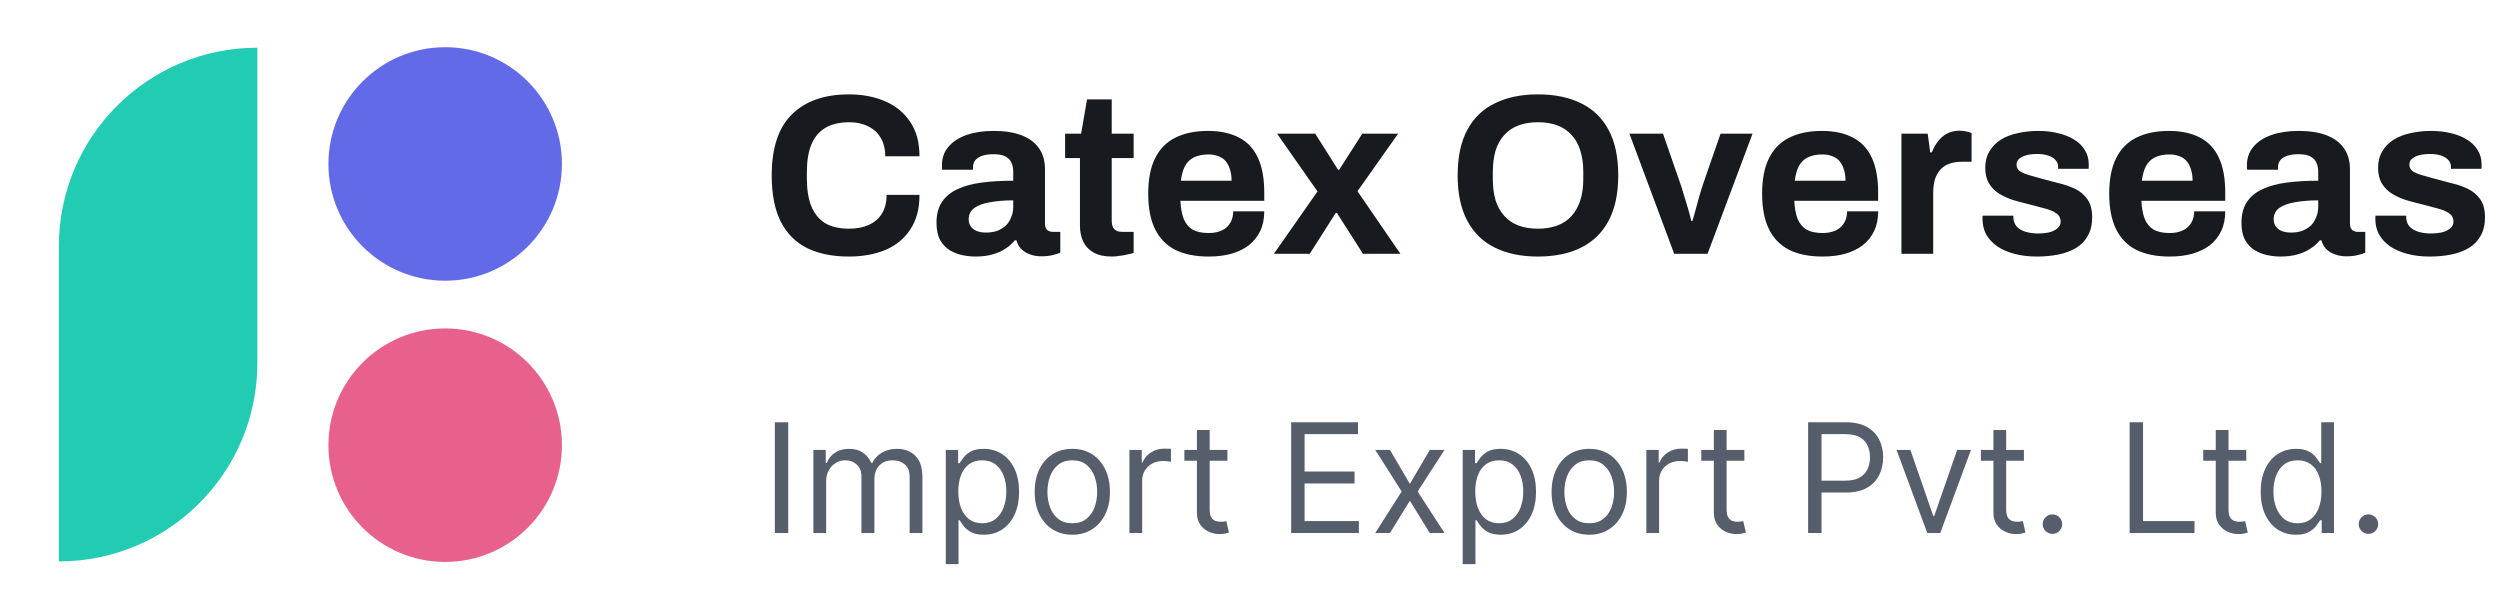 <svg width="197" height="48" viewBox="0 0 197 48" fill="none" xmlns="http://www.w3.org/2000/svg">
<path d="M35.08 22.12C40.161 22.12 44.28 18.001 44.28 12.92C44.28 7.839 40.161 3.72 35.08 3.72C29.999 3.72 25.88 7.839 25.88 12.92C25.88 18.001 29.999 22.12 35.08 22.12Z" fill="#636AE8"/>
<path d="M35.08 44.28C40.161 44.28 44.28 40.161 44.28 35.08C44.28 29.999 40.161 25.88 35.08 25.88C29.999 25.88 25.88 29.999 25.88 35.08C25.88 40.161 29.999 44.28 35.08 44.28Z" fill="#E8618C"/>
<path d="M4.64 19.4C4.64 10.762 11.642 3.76 20.28 3.76V28.6C20.28 37.238 13.278 44.24 4.64 44.24V19.4Z" fill="#22CCB2"/>
<path d="M62.114 33.273V42H61.057V33.273H62.114ZM64.096 42V35.455H65.068V36.477H65.153C65.289 36.128 65.51 35.856 65.814 35.663C66.118 35.467 66.483 35.369 66.909 35.369C67.341 35.369 67.7 35.467 67.987 35.663C68.277 35.856 68.502 36.128 68.664 36.477H68.733C68.9 36.139 69.152 35.871 69.487 35.672C69.822 35.47 70.224 35.369 70.693 35.369C71.278 35.369 71.757 35.553 72.129 35.919C72.501 36.283 72.687 36.849 72.687 37.619V42H71.681V37.619C71.681 37.136 71.549 36.791 71.285 36.584C71.021 36.376 70.71 36.273 70.352 36.273C69.892 36.273 69.535 36.412 69.282 36.69C69.029 36.966 68.903 37.315 68.903 37.739V42H67.88V37.517C67.88 37.145 67.76 36.845 67.518 36.618C67.277 36.388 66.966 36.273 66.585 36.273C66.323 36.273 66.079 36.342 65.852 36.481C65.627 36.621 65.446 36.814 65.306 37.061C65.17 37.305 65.102 37.588 65.102 37.909V42H64.096ZM74.526 44.455V35.455H75.498V36.494H75.617C75.691 36.381 75.793 36.236 75.924 36.06C76.057 35.881 76.248 35.722 76.495 35.582C76.745 35.44 77.083 35.369 77.509 35.369C78.06 35.369 78.546 35.507 78.966 35.783C79.387 36.058 79.715 36.449 79.951 36.955C80.186 37.46 80.304 38.057 80.304 38.744C80.304 39.438 80.186 40.038 79.951 40.547C79.715 41.053 79.388 41.445 78.971 41.723C78.553 41.999 78.071 42.136 77.526 42.136C77.106 42.136 76.769 42.067 76.516 41.928C76.263 41.785 76.069 41.625 75.932 41.446C75.796 41.264 75.691 41.114 75.617 40.994H75.532V44.455H74.526ZM75.515 38.727C75.515 39.222 75.587 39.658 75.732 40.035C75.877 40.41 76.088 40.705 76.367 40.918C76.645 41.128 76.986 41.233 77.39 41.233C77.81 41.233 78.161 41.122 78.442 40.901C78.726 40.676 78.939 40.375 79.081 39.997C79.226 39.617 79.299 39.193 79.299 38.727C79.299 38.267 79.228 37.852 79.086 37.483C78.946 37.111 78.735 36.817 78.451 36.601C78.169 36.382 77.816 36.273 77.39 36.273C76.981 36.273 76.637 36.376 76.358 36.584C76.08 36.788 75.87 37.075 75.728 37.445C75.586 37.811 75.515 38.239 75.515 38.727ZM84.498 42.136C83.907 42.136 83.388 41.996 82.942 41.715C82.499 41.433 82.152 41.04 81.902 40.534C81.655 40.028 81.532 39.438 81.532 38.761C81.532 38.08 81.655 37.484 81.902 36.976C82.152 36.467 82.499 36.072 82.942 35.791C83.388 35.51 83.907 35.369 84.498 35.369C85.088 35.369 85.606 35.51 86.049 35.791C86.495 36.072 86.841 36.467 87.088 36.976C87.338 37.484 87.463 38.08 87.463 38.761C87.463 39.438 87.338 40.028 87.088 40.534C86.841 41.04 86.495 41.433 86.049 41.715C85.606 41.996 85.088 42.136 84.498 42.136ZM84.498 41.233C84.946 41.233 85.316 41.118 85.606 40.888C85.895 40.658 86.11 40.355 86.249 39.98C86.388 39.605 86.458 39.199 86.458 38.761C86.458 38.324 86.388 37.916 86.249 37.538C86.11 37.16 85.895 36.855 85.606 36.622C85.316 36.389 84.946 36.273 84.498 36.273C84.049 36.273 83.679 36.389 83.39 36.622C83.1 36.855 82.885 37.16 82.746 37.538C82.607 37.916 82.537 38.324 82.537 38.761C82.537 39.199 82.607 39.605 82.746 39.98C82.885 40.355 83.1 40.658 83.39 40.888C83.679 41.118 84.049 41.233 84.498 41.233ZM88.999 42V35.455H89.97V36.443H90.038C90.158 36.119 90.374 35.856 90.686 35.655C90.999 35.453 91.351 35.352 91.743 35.352C91.817 35.352 91.909 35.354 92.02 35.356C92.131 35.359 92.215 35.364 92.271 35.369V36.392C92.237 36.383 92.159 36.371 92.037 36.354C91.918 36.334 91.791 36.324 91.658 36.324C91.34 36.324 91.055 36.391 90.805 36.524C90.558 36.655 90.362 36.837 90.217 37.07C90.075 37.3 90.004 37.562 90.004 37.858V42H88.999ZM96.72 35.455V36.307H93.328V35.455H96.72ZM94.317 33.886H95.322V40.125C95.322 40.409 95.364 40.622 95.446 40.764C95.531 40.903 95.639 40.997 95.77 41.045C95.903 41.091 96.044 41.114 96.192 41.114C96.303 41.114 96.394 41.108 96.465 41.097C96.535 41.082 96.592 41.071 96.635 41.062L96.84 41.966C96.771 41.992 96.676 42.017 96.554 42.043C96.432 42.071 96.277 42.085 96.09 42.085C95.805 42.085 95.527 42.024 95.254 41.902C94.984 41.78 94.76 41.594 94.581 41.344C94.405 41.094 94.317 40.778 94.317 40.398V33.886ZM101.744 42V33.273H107.011V34.21H102.801V37.159H106.739V38.097H102.801V41.062H107.08V42H101.744ZM109.53 35.455L111.098 38.131L112.666 35.455H113.825L111.712 38.727L113.825 42H112.666L111.098 39.46L109.53 42H108.371L110.45 38.727L108.371 35.455H109.53ZM115.26 44.455V35.455H116.232V36.494H116.351C116.425 36.381 116.527 36.236 116.658 36.06C116.792 35.881 116.982 35.722 117.229 35.582C117.479 35.44 117.817 35.369 118.243 35.369C118.794 35.369 119.28 35.507 119.701 35.783C120.121 36.058 120.449 36.449 120.685 36.955C120.921 37.46 121.039 38.057 121.039 38.744C121.039 39.438 120.921 40.038 120.685 40.547C120.449 41.053 120.123 41.445 119.705 41.723C119.287 41.999 118.806 42.136 118.26 42.136C117.84 42.136 117.503 42.067 117.25 41.928C116.998 41.785 116.803 41.625 116.667 41.446C116.53 41.264 116.425 41.114 116.351 40.994H116.266V44.455H115.26ZM116.249 38.727C116.249 39.222 116.321 39.658 116.466 40.035C116.611 40.41 116.823 40.705 117.101 40.918C117.38 41.128 117.721 41.233 118.124 41.233C118.544 41.233 118.895 41.122 119.176 40.901C119.461 40.676 119.674 40.375 119.816 39.997C119.961 39.617 120.033 39.193 120.033 38.727C120.033 38.267 119.962 37.852 119.82 37.483C119.681 37.111 119.469 36.817 119.185 36.601C118.904 36.382 118.55 36.273 118.124 36.273C117.715 36.273 117.371 36.376 117.093 36.584C116.814 36.788 116.604 37.075 116.462 37.445C116.32 37.811 116.249 38.239 116.249 38.727ZM125.232 42.136C124.641 42.136 124.123 41.996 123.676 41.715C123.233 41.433 122.887 41.04 122.637 40.534C122.39 40.028 122.266 39.438 122.266 38.761C122.266 38.08 122.39 37.484 122.637 36.976C122.887 36.467 123.233 36.072 123.676 35.791C124.123 35.51 124.641 35.369 125.232 35.369C125.823 35.369 126.34 35.51 126.783 35.791C127.229 36.072 127.576 36.467 127.823 36.976C128.073 37.484 128.198 38.08 128.198 38.761C128.198 39.438 128.073 40.028 127.823 40.534C127.576 41.04 127.229 41.433 126.783 41.715C126.34 41.996 125.823 42.136 125.232 42.136ZM125.232 41.233C125.681 41.233 126.05 41.118 126.34 40.888C126.63 40.658 126.844 40.355 126.983 39.98C127.123 39.605 127.192 39.199 127.192 38.761C127.192 38.324 127.123 37.916 126.983 37.538C126.844 37.16 126.63 36.855 126.34 36.622C126.05 36.389 125.681 36.273 125.232 36.273C124.783 36.273 124.414 36.389 124.124 36.622C123.834 36.855 123.62 37.16 123.48 37.538C123.341 37.916 123.272 38.324 123.272 38.761C123.272 39.199 123.341 39.605 123.48 39.98C123.62 40.355 123.834 40.658 124.124 40.888C124.414 41.118 124.783 41.233 125.232 41.233ZM129.733 42V35.455H130.705V36.443H130.773C130.892 36.119 131.108 35.856 131.42 35.655C131.733 35.453 132.085 35.352 132.477 35.352C132.551 35.352 132.643 35.354 132.754 35.356C132.865 35.359 132.949 35.364 133.006 35.369V36.392C132.972 36.383 132.893 36.371 132.771 36.354C132.652 36.334 132.526 36.324 132.392 36.324C132.074 36.324 131.79 36.391 131.54 36.524C131.293 36.655 131.097 36.837 130.952 37.07C130.81 37.3 130.739 37.562 130.739 37.858V42H129.733ZM137.455 35.455V36.307L134.062 36.307V35.455L137.455 35.455ZM135.051 33.886H136.057V40.125C136.057 40.409 136.098 40.622 136.18 40.764C136.266 40.903 136.374 40.997 136.504 41.045C136.638 41.091 136.778 41.114 136.926 41.114C137.037 41.114 137.128 41.108 137.199 41.097C137.27 41.082 137.327 41.071 137.369 41.062L137.574 41.966C137.506 41.992 137.411 42.017 137.288 42.043C137.166 42.071 137.011 42.085 136.824 42.085C136.54 42.085 136.261 42.024 135.989 41.902C135.719 41.78 135.494 41.594 135.315 41.344C135.139 41.094 135.051 40.778 135.051 40.398V33.886ZM142.479 42V33.273H145.428C146.112 33.273 146.672 33.396 147.107 33.644C147.544 33.888 147.868 34.219 148.078 34.636C148.288 35.054 148.393 35.52 148.393 36.034C148.393 36.548 148.288 37.016 148.078 37.436C147.871 37.856 147.55 38.192 147.115 38.442C146.68 38.689 146.124 38.812 145.445 38.812H143.331V37.875H145.411C145.879 37.875 146.256 37.794 146.54 37.632C146.824 37.47 147.03 37.251 147.158 36.976C147.288 36.697 147.354 36.383 147.354 36.034C147.354 35.685 147.288 35.372 147.158 35.097C147.03 34.821 146.822 34.605 146.536 34.449C146.249 34.29 145.868 34.21 145.393 34.21H143.536V42H142.479ZM155.312 35.455L152.891 42H151.869L149.448 35.455H150.539L152.346 40.67H152.414L154.221 35.455H155.312ZM159.486 35.455V36.307L156.094 36.307V35.455H159.486ZM157.082 33.886H158.088V40.125C158.088 40.409 158.129 40.622 158.212 40.764C158.297 40.903 158.405 40.997 158.536 41.045C158.669 41.091 158.81 41.114 158.957 41.114C159.068 41.114 159.159 41.108 159.23 41.097C159.301 41.082 159.358 41.071 159.401 41.062L159.605 41.966C159.537 41.992 159.442 42.017 159.32 42.043C159.197 42.071 159.043 42.085 158.855 42.085C158.571 42.085 158.293 42.024 158.02 41.902C157.75 41.78 157.526 41.594 157.347 41.344C157.17 41.094 157.082 40.778 157.082 40.398V33.886ZM161.732 42.068C161.521 42.068 161.341 41.993 161.19 41.842C161.04 41.692 160.964 41.511 160.964 41.301C160.964 41.091 161.04 40.91 161.19 40.76C161.341 40.609 161.521 40.534 161.732 40.534C161.942 40.534 162.122 40.609 162.273 40.76C162.423 40.91 162.499 41.091 162.499 41.301C162.499 41.44 162.463 41.568 162.392 41.685C162.324 41.801 162.232 41.895 162.115 41.966C162.001 42.034 161.874 42.068 161.732 42.068ZM167.815 42V33.273H168.871V41.062H172.928V42H167.815ZM177.005 35.455V36.307H173.613V35.455H177.005ZM174.602 33.886H175.608V40.125C175.608 40.409 175.649 40.622 175.731 40.764C175.816 40.903 175.924 40.997 176.055 41.045C176.189 41.091 176.329 41.114 176.477 41.114C176.588 41.114 176.679 41.108 176.75 41.097C176.821 41.082 176.877 41.071 176.92 41.062L177.125 41.966C177.056 41.992 176.961 42.017 176.839 42.043C176.717 42.071 176.562 42.085 176.375 42.085C176.091 42.085 175.812 42.024 175.539 41.902C175.27 41.78 175.045 41.594 174.866 41.344C174.69 41.094 174.602 40.778 174.602 40.398V33.886ZM180.919 42.136C180.374 42.136 179.892 41.999 179.475 41.723C179.057 41.445 178.73 41.053 178.495 40.547C178.259 40.038 178.141 39.438 178.141 38.744C178.141 38.057 178.259 37.46 178.495 36.955C178.73 36.449 179.059 36.058 179.479 35.783C179.9 35.507 180.385 35.369 180.936 35.369C181.363 35.369 181.699 35.44 181.946 35.582C182.196 35.722 182.387 35.881 182.517 36.06C182.651 36.236 182.755 36.381 182.828 36.494H182.914V33.273H183.919V42H182.948V40.994H182.828C182.755 41.114 182.65 41.264 182.513 41.446C182.377 41.625 182.182 41.785 181.929 41.928C181.676 42.067 181.34 42.136 180.919 42.136ZM181.056 41.233C181.459 41.233 181.8 41.128 182.078 40.918C182.357 40.705 182.569 40.41 182.713 40.035C182.858 39.658 182.931 39.222 182.931 38.727C182.931 38.239 182.86 37.811 182.718 37.445C182.576 37.075 182.365 36.788 182.087 36.584C181.809 36.376 181.465 36.273 181.056 36.273C180.63 36.273 180.275 36.382 179.99 36.601C179.709 36.817 179.498 37.111 179.355 37.483C179.216 37.852 179.147 38.267 179.147 38.727C179.147 39.193 179.218 39.617 179.36 39.997C179.505 40.375 179.718 40.676 179.999 40.901C180.283 41.122 180.635 41.233 181.056 41.233ZM186.634 42.068C186.424 42.068 186.243 41.993 186.093 41.842C185.942 41.692 185.867 41.511 185.867 41.301C185.867 41.091 185.942 40.91 186.093 40.76C186.243 40.609 186.424 40.534 186.634 40.534C186.844 40.534 187.025 40.609 187.175 40.76C187.326 40.91 187.401 41.091 187.401 41.301C187.401 41.44 187.365 41.568 187.294 41.685C187.226 41.801 187.134 41.895 187.017 41.966C186.904 42.034 186.776 42.068 186.634 42.068Z" fill="#565E6C"/>
<path d="M66.894 20.216C65.61 20.216 64.512 19.994 63.6 19.55C62.688 19.094 61.992 18.392 61.512 17.444C61.044 16.496 60.81 15.29 60.81 13.826C60.81 11.666 61.338 10.064 62.394 9.02C63.462 7.964 64.962 7.436 66.894 7.436C67.95 7.436 68.898 7.616 69.738 7.976C70.578 8.336 71.238 8.876 71.718 9.596C72.21 10.316 72.456 11.222 72.456 12.314L69.756 12.314C69.756 11.738 69.636 11.252 69.396 10.856C69.168 10.46 68.838 10.16 68.406 9.956C67.986 9.74 67.494 9.632 66.93 9.632C66.162 9.632 65.526 9.782 65.022 10.082C64.53 10.382 64.164 10.826 63.924 11.414C63.696 11.99 63.582 12.698 63.582 13.538V14.096C63.582 14.96 63.702 15.686 63.942 16.274C64.182 16.85 64.542 17.288 65.022 17.588C65.514 17.876 66.144 18.02 66.912 18.02C67.512 18.02 68.034 17.918 68.478 17.714C68.922 17.51 69.264 17.21 69.504 16.814C69.744 16.418 69.864 15.932 69.864 15.356L72.456 15.356C72.456 16.448 72.216 17.354 71.736 18.074C71.268 18.794 70.614 19.334 69.774 19.694C68.934 20.042 67.974 20.216 66.894 20.216ZM76.855 20.216C76.543 20.216 76.207 20.18 75.847 20.108C75.499 20.036 75.169 19.91 74.857 19.73C74.545 19.538 74.287 19.268 74.083 18.92C73.891 18.56 73.795 18.104 73.795 17.552C73.795 16.892 73.939 16.346 74.227 15.914C74.515 15.482 74.923 15.146 75.451 14.906C75.991 14.654 76.633 14.48 77.377 14.384C78.121 14.288 78.943 14.24 79.843 14.24V13.538C79.843 13.262 79.795 13.022 79.699 12.818C79.615 12.614 79.459 12.452 79.231 12.332C79.015 12.212 78.709 12.152 78.313 12.152C77.917 12.152 77.593 12.2 77.341 12.296C77.101 12.392 76.927 12.518 76.819 12.674C76.723 12.818 76.675 12.98 76.675 13.16V13.376H74.245C74.233 13.316 74.227 13.262 74.227 13.214C74.227 13.154 74.227 13.082 74.227 12.998C74.227 12.446 74.395 11.972 74.731 11.576C75.067 11.168 75.541 10.856 76.153 10.64C76.765 10.424 77.479 10.316 78.295 10.316C79.171 10.316 79.903 10.43 80.491 10.658C81.091 10.886 81.547 11.222 81.859 11.666C82.183 12.11 82.345 12.668 82.345 13.34V17.642C82.345 17.858 82.405 18.02 82.525 18.128C82.657 18.224 82.801 18.272 82.957 18.272H83.551V19.91C83.431 19.97 83.245 20.03 82.993 20.09C82.741 20.162 82.435 20.198 82.075 20.198C81.727 20.198 81.415 20.144 81.139 20.036C80.875 19.94 80.653 19.802 80.473 19.622C80.293 19.43 80.167 19.202 80.095 18.938H79.969C79.765 19.19 79.513 19.412 79.213 19.604C78.925 19.796 78.583 19.946 78.187 20.054C77.803 20.162 77.359 20.216 76.855 20.216ZM77.701 18.326C78.037 18.326 78.337 18.278 78.601 18.182C78.865 18.074 79.087 17.936 79.267 17.768C79.447 17.588 79.585 17.372 79.681 17.12C79.789 16.868 79.843 16.598 79.843 16.31V15.788C79.171 15.788 78.571 15.836 78.043 15.932C77.515 16.016 77.095 16.166 76.783 16.382C76.483 16.598 76.333 16.898 76.333 17.282C76.333 17.498 76.387 17.684 76.495 17.84C76.603 17.996 76.759 18.116 76.963 18.2C77.167 18.284 77.413 18.326 77.701 18.326ZM87.621 20.216C87.021 20.216 86.535 20.108 86.163 19.892C85.791 19.676 85.521 19.388 85.353 19.028C85.185 18.656 85.101 18.248 85.101 17.804V12.458H83.931V10.532H85.191L85.659 7.832L87.603 7.832V10.532H89.331V12.458H87.603V17.39C87.603 17.678 87.669 17.9 87.801 18.056C87.933 18.2 88.149 18.272 88.449 18.272H89.331V19.928C89.187 19.976 89.019 20.018 88.827 20.054C88.635 20.102 88.431 20.138 88.215 20.162C87.999 20.198 87.801 20.216 87.621 20.216ZM95.249 20.216C94.205 20.216 93.329 20.042 92.621 19.694C91.913 19.334 91.379 18.788 91.019 18.056C90.659 17.324 90.479 16.394 90.479 15.266C90.479 14.126 90.659 13.196 91.019 12.476C91.379 11.744 91.907 11.204 92.603 10.856C93.311 10.496 94.175 10.316 95.195 10.316C96.155 10.316 96.965 10.49 97.625 10.838C98.285 11.174 98.783 11.702 99.119 12.422C99.455 13.13 99.623 14.048 99.623 15.176V15.824H93.017C93.041 16.376 93.125 16.844 93.269 17.228C93.425 17.612 93.659 17.9 93.971 18.092C94.295 18.272 94.721 18.362 95.249 18.362C95.537 18.362 95.795 18.326 96.023 18.254C96.263 18.182 96.467 18.074 96.635 17.93C96.803 17.786 96.935 17.606 97.031 17.39C97.127 17.174 97.175 16.928 97.175 16.652H99.623C99.623 17.252 99.515 17.774 99.299 18.218C99.083 18.662 98.783 19.034 98.399 19.334C98.015 19.622 97.553 19.844 97.013 20C96.485 20.144 95.897 20.216 95.249 20.216ZM93.053 14.24H97.049C97.049 13.88 97.001 13.568 96.905 13.304C96.821 13.04 96.701 12.824 96.545 12.656C96.389 12.488 96.197 12.368 95.969 12.296C95.753 12.212 95.507 12.17 95.231 12.17C94.775 12.17 94.391 12.248 94.079 12.404C93.779 12.548 93.545 12.776 93.377 13.088C93.221 13.388 93.113 13.772 93.053 14.24ZM100.381 20L103.819 15.086L100.633 10.532H103.639L105.439 13.376H105.529L107.347 10.532H110.173L106.969 15.068L110.353 20H107.401L105.349 16.778H105.259L103.207 20H100.381ZM121.181 20.216C119.873 20.216 118.745 19.982 117.797 19.514C116.849 19.046 116.123 18.338 115.619 17.39C115.115 16.442 114.863 15.254 114.863 13.826C114.863 12.374 115.115 11.18 115.619 10.244C116.123 9.296 116.849 8.594 117.797 8.138C118.745 7.67 119.873 7.436 121.181 7.436C122.513 7.436 123.647 7.67 124.583 8.138C125.531 8.594 126.257 9.296 126.761 10.244C127.265 11.18 127.517 12.374 127.517 13.826C127.517 15.254 127.265 16.442 126.761 17.39C126.257 18.338 125.531 19.046 124.583 19.514C123.647 19.982 122.513 20.216 121.181 20.216ZM121.181 18.02C121.769 18.02 122.285 17.936 122.729 17.768C123.173 17.6 123.545 17.348 123.845 17.012C124.145 16.676 124.373 16.268 124.529 15.788C124.685 15.296 124.763 14.738 124.763 14.114V13.556C124.763 12.92 124.685 12.356 124.529 11.864C124.373 11.372 124.145 10.964 123.845 10.64C123.545 10.304 123.173 10.052 122.729 9.884C122.285 9.716 121.769 9.632 121.181 9.632C120.605 9.632 120.095 9.716 119.651 9.884C119.207 10.052 118.835 10.304 118.535 10.64C118.235 10.964 118.007 11.372 117.851 11.864C117.707 12.356 117.635 12.92 117.635 13.556V14.114C117.635 14.738 117.707 15.296 117.851 15.788C118.007 16.268 118.235 16.676 118.535 17.012C118.835 17.348 119.207 17.6 119.651 17.768C120.095 17.936 120.605 18.02 121.181 18.02ZM131.926 20L128.398 10.532L131.044 10.532L132.43 14.528C132.502 14.732 132.586 15.002 132.682 15.338C132.79 15.674 132.898 16.028 133.006 16.4C133.114 16.772 133.204 17.108 133.276 17.408H133.366C133.45 17.132 133.54 16.814 133.636 16.454C133.732 16.082 133.828 15.728 133.924 15.392C134.032 15.044 134.122 14.756 134.194 14.528L135.58 10.532L138.1 10.532L134.554 20H131.926ZM143.624 20.216C142.58 20.216 141.704 20.042 140.996 19.694C140.288 19.334 139.754 18.788 139.394 18.056C139.034 17.324 138.854 16.394 138.854 15.266C138.854 14.126 139.034 13.196 139.394 12.476C139.754 11.744 140.282 11.204 140.978 10.856C141.686 10.496 142.55 10.316 143.57 10.316C144.53 10.316 145.34 10.49 146 10.838C146.66 11.174 147.158 11.702 147.494 12.422C147.83 13.13 147.998 14.048 147.998 15.176V15.824L141.392 15.824C141.416 16.376 141.5 16.844 141.644 17.228C141.8 17.612 142.034 17.9 142.346 18.092C142.67 18.272 143.096 18.362 143.624 18.362C143.912 18.362 144.17 18.326 144.398 18.254C144.638 18.182 144.842 18.074 145.01 17.93C145.178 17.786 145.31 17.606 145.406 17.39C145.502 17.174 145.55 16.928 145.55 16.652H147.998C147.998 17.252 147.89 17.774 147.674 18.218C147.458 18.662 147.158 19.034 146.774 19.334C146.39 19.622 145.928 19.844 145.388 20C144.86 20.144 144.272 20.216 143.624 20.216ZM141.428 14.24L145.424 14.24C145.424 13.88 145.376 13.568 145.28 13.304C145.196 13.04 145.076 12.824 144.92 12.656C144.764 12.488 144.572 12.368 144.344 12.296C144.128 12.212 143.882 12.17 143.606 12.17C143.15 12.17 142.766 12.248 142.454 12.404C142.154 12.548 141.92 12.776 141.752 13.088C141.596 13.388 141.488 13.772 141.428 14.24ZM149.834 20V10.532L151.904 10.532L152.102 12.008H152.228C152.348 11.696 152.504 11.414 152.696 11.162C152.888 10.898 153.128 10.688 153.416 10.532C153.704 10.376 154.04 10.298 154.424 10.298C154.628 10.298 154.814 10.322 154.982 10.37C155.15 10.406 155.276 10.442 155.36 10.478V12.746H154.586C154.214 12.746 153.884 12.8 153.596 12.908C153.32 13.004 153.086 13.16 152.894 13.376C152.702 13.592 152.558 13.856 152.462 14.168C152.378 14.48 152.336 14.846 152.336 15.266V20H149.834ZM160.506 20.216C159.846 20.216 159.252 20.144 158.724 20C158.196 19.856 157.746 19.658 157.374 19.406C157.002 19.142 156.714 18.83 156.51 18.47C156.318 18.11 156.222 17.702 156.222 17.246C156.222 17.198 156.222 17.15 156.222 17.102C156.222 17.054 156.228 17.018 156.24 16.994H158.652C158.652 17.018 158.652 17.042 158.652 17.066C158.652 17.09 158.652 17.114 158.652 17.138C158.664 17.438 158.76 17.684 158.94 17.876C159.12 18.056 159.354 18.188 159.642 18.272C159.942 18.356 160.254 18.398 160.578 18.398C160.866 18.398 161.142 18.374 161.406 18.326C161.682 18.266 161.91 18.164 162.09 18.02C162.282 17.876 162.378 17.69 162.378 17.462C162.378 17.174 162.258 16.952 162.018 16.796C161.79 16.64 161.484 16.514 161.1 16.418C160.728 16.322 160.32 16.214 159.876 16.094C159.468 15.998 159.06 15.89 158.652 15.77C158.244 15.638 157.872 15.47 157.536 15.266C157.212 15.062 156.948 14.798 156.744 14.474C156.54 14.138 156.438 13.718 156.438 13.214C156.438 12.722 156.546 12.296 156.762 11.936C156.978 11.564 157.272 11.258 157.644 11.018C158.028 10.778 158.472 10.604 158.976 10.496C159.492 10.376 160.044 10.316 160.632 10.316C161.184 10.316 161.7 10.376 162.18 10.496C162.66 10.604 163.08 10.772 163.44 11C163.8 11.216 164.082 11.492 164.286 11.828C164.49 12.152 164.592 12.518 164.592 12.926C164.592 13.01 164.592 13.088 164.592 13.16C164.592 13.232 164.586 13.28 164.574 13.304H162.18V13.16C162.18 12.944 162.114 12.764 161.982 12.62C161.85 12.464 161.658 12.344 161.406 12.26C161.166 12.176 160.872 12.134 160.524 12.134C160.284 12.134 160.062 12.152 159.858 12.188C159.666 12.224 159.498 12.278 159.354 12.35C159.21 12.422 159.096 12.512 159.012 12.62C158.94 12.716 158.904 12.836 158.904 12.98C158.904 13.184 158.988 13.352 159.156 13.484C159.336 13.604 159.57 13.706 159.858 13.79C160.146 13.874 160.464 13.964 160.812 14.06C161.244 14.18 161.694 14.3 162.162 14.42C162.642 14.528 163.086 14.678 163.494 14.87C163.902 15.062 164.232 15.338 164.484 15.698C164.736 16.046 164.862 16.52 164.862 17.12C164.862 17.696 164.748 18.182 164.52 18.578C164.304 18.974 163.998 19.292 163.602 19.532C163.206 19.772 162.744 19.946 162.216 20.054C161.688 20.162 161.118 20.216 160.506 20.216ZM170.975 20.216C169.931 20.216 169.055 20.042 168.347 19.694C167.639 19.334 167.105 18.788 166.745 18.056C166.385 17.324 166.205 16.394 166.205 15.266C166.205 14.126 166.385 13.196 166.745 12.476C167.105 11.744 167.633 11.204 168.329 10.856C169.037 10.496 169.901 10.316 170.921 10.316C171.881 10.316 172.691 10.49 173.351 10.838C174.011 11.174 174.509 11.702 174.845 12.422C175.181 13.13 175.349 14.048 175.349 15.176V15.824L168.743 15.824C168.767 16.376 168.851 16.844 168.995 17.228C169.151 17.612 169.385 17.9 169.697 18.092C170.021 18.272 170.447 18.362 170.975 18.362C171.263 18.362 171.521 18.326 171.749 18.254C171.989 18.182 172.193 18.074 172.361 17.93C172.529 17.786 172.661 17.606 172.757 17.39C172.853 17.174 172.901 16.928 172.901 16.652H175.349C175.349 17.252 175.241 17.774 175.025 18.218C174.809 18.662 174.509 19.034 174.125 19.334C173.741 19.622 173.279 19.844 172.739 20C172.211 20.144 171.623 20.216 170.975 20.216ZM168.779 14.24L172.775 14.24C172.775 13.88 172.727 13.568 172.631 13.304C172.547 13.04 172.427 12.824 172.271 12.656C172.115 12.488 171.923 12.368 171.695 12.296C171.479 12.212 171.233 12.17 170.957 12.17C170.501 12.17 170.117 12.248 169.805 12.404C169.505 12.548 169.271 12.776 169.103 13.088C168.947 13.388 168.839 13.772 168.779 14.24ZM179.687 20.216C179.375 20.216 179.039 20.18 178.679 20.108C178.331 20.036 178.001 19.91 177.689 19.73C177.377 19.538 177.119 19.268 176.915 18.92C176.723 18.56 176.627 18.104 176.627 17.552C176.627 16.892 176.771 16.346 177.059 15.914C177.347 15.482 177.755 15.146 178.283 14.906C178.823 14.654 179.465 14.48 180.209 14.384C180.953 14.288 181.775 14.24 182.675 14.24V13.538C182.675 13.262 182.627 13.022 182.531 12.818C182.447 12.614 182.291 12.452 182.063 12.332C181.847 12.212 181.541 12.152 181.145 12.152C180.749 12.152 180.425 12.2 180.173 12.296C179.933 12.392 179.759 12.518 179.651 12.674C179.555 12.818 179.507 12.98 179.507 13.16V13.376H177.077C177.065 13.316 177.059 13.262 177.059 13.214C177.059 13.154 177.059 13.082 177.059 12.998C177.059 12.446 177.227 11.972 177.563 11.576C177.899 11.168 178.373 10.856 178.985 10.64C179.597 10.424 180.311 10.316 181.127 10.316C182.003 10.316 182.735 10.43 183.323 10.658C183.923 10.886 184.379 11.222 184.691 11.666C185.015 12.11 185.177 12.668 185.177 13.34V17.642C185.177 17.858 185.237 18.02 185.357 18.128C185.489 18.224 185.633 18.272 185.789 18.272H186.383V19.91C186.263 19.97 186.077 20.03 185.825 20.09C185.573 20.162 185.267 20.198 184.907 20.198C184.559 20.198 184.247 20.144 183.971 20.036C183.707 19.94 183.485 19.802 183.305 19.622C183.125 19.43 182.999 19.202 182.927 18.938H182.801C182.597 19.19 182.345 19.412 182.045 19.604C181.757 19.796 181.415 19.946 181.019 20.054C180.635 20.162 180.191 20.216 179.687 20.216ZM180.533 18.326C180.869 18.326 181.169 18.278 181.433 18.182C181.697 18.074 181.919 17.936 182.099 17.768C182.279 17.588 182.417 17.372 182.513 17.12C182.621 16.868 182.675 16.598 182.675 16.31V15.788C182.003 15.788 181.403 15.836 180.875 15.932C180.347 16.016 179.927 16.166 179.615 16.382C179.315 16.598 179.165 16.898 179.165 17.282C179.165 17.498 179.219 17.684 179.327 17.84C179.435 17.996 179.591 18.116 179.795 18.2C179.999 18.284 180.245 18.326 180.533 18.326ZM191.461 20.216C190.801 20.216 190.207 20.144 189.679 20C189.151 19.856 188.701 19.658 188.329 19.406C187.957 19.142 187.669 18.83 187.465 18.47C187.273 18.11 187.177 17.702 187.177 17.246C187.177 17.198 187.177 17.15 187.177 17.102C187.177 17.054 187.183 17.018 187.195 16.994H189.607C189.607 17.018 189.607 17.042 189.607 17.066C189.607 17.09 189.607 17.114 189.607 17.138C189.619 17.438 189.715 17.684 189.895 17.876C190.075 18.056 190.309 18.188 190.597 18.272C190.897 18.356 191.209 18.398 191.533 18.398C191.821 18.398 192.097 18.374 192.361 18.326C192.637 18.266 192.865 18.164 193.045 18.02C193.237 17.876 193.333 17.69 193.333 17.462C193.333 17.174 193.213 16.952 192.973 16.796C192.745 16.64 192.439 16.514 192.055 16.418C191.683 16.322 191.275 16.214 190.831 16.094C190.423 15.998 190.015 15.89 189.607 15.77C189.199 15.638 188.827 15.47 188.491 15.266C188.167 15.062 187.903 14.798 187.699 14.474C187.495 14.138 187.393 13.718 187.393 13.214C187.393 12.722 187.501 12.296 187.717 11.936C187.933 11.564 188.227 11.258 188.599 11.018C188.983 10.778 189.427 10.604 189.931 10.496C190.447 10.376 190.999 10.316 191.587 10.316C192.139 10.316 192.655 10.376 193.135 10.496C193.615 10.604 194.035 10.772 194.395 11C194.755 11.216 195.037 11.492 195.241 11.828C195.445 12.152 195.547 12.518 195.547 12.926C195.547 13.01 195.547 13.088 195.547 13.16C195.547 13.232 195.541 13.28 195.529 13.304L193.135 13.304V13.16C193.135 12.944 193.069 12.764 192.937 12.62C192.805 12.464 192.613 12.344 192.361 12.26C192.121 12.176 191.827 12.134 191.479 12.134C191.239 12.134 191.017 12.152 190.813 12.188C190.621 12.224 190.453 12.278 190.309 12.35C190.165 12.422 190.051 12.512 189.967 12.62C189.895 12.716 189.859 12.836 189.859 12.98C189.859 13.184 189.943 13.352 190.111 13.484C190.291 13.604 190.525 13.706 190.813 13.79C191.101 13.874 191.419 13.964 191.767 14.06C192.199 14.18 192.649 14.3 193.117 14.42C193.597 14.528 194.041 14.678 194.449 14.87C194.857 15.062 195.187 15.338 195.439 15.698C195.691 16.046 195.817 16.52 195.817 17.12C195.817 17.696 195.703 18.182 195.475 18.578C195.259 18.974 194.953 19.292 194.557 19.532C194.161 19.772 193.699 19.946 193.171 20.054C192.643 20.162 192.073 20.216 191.461 20.216Z" fill="#171A1F"/>
</svg>
